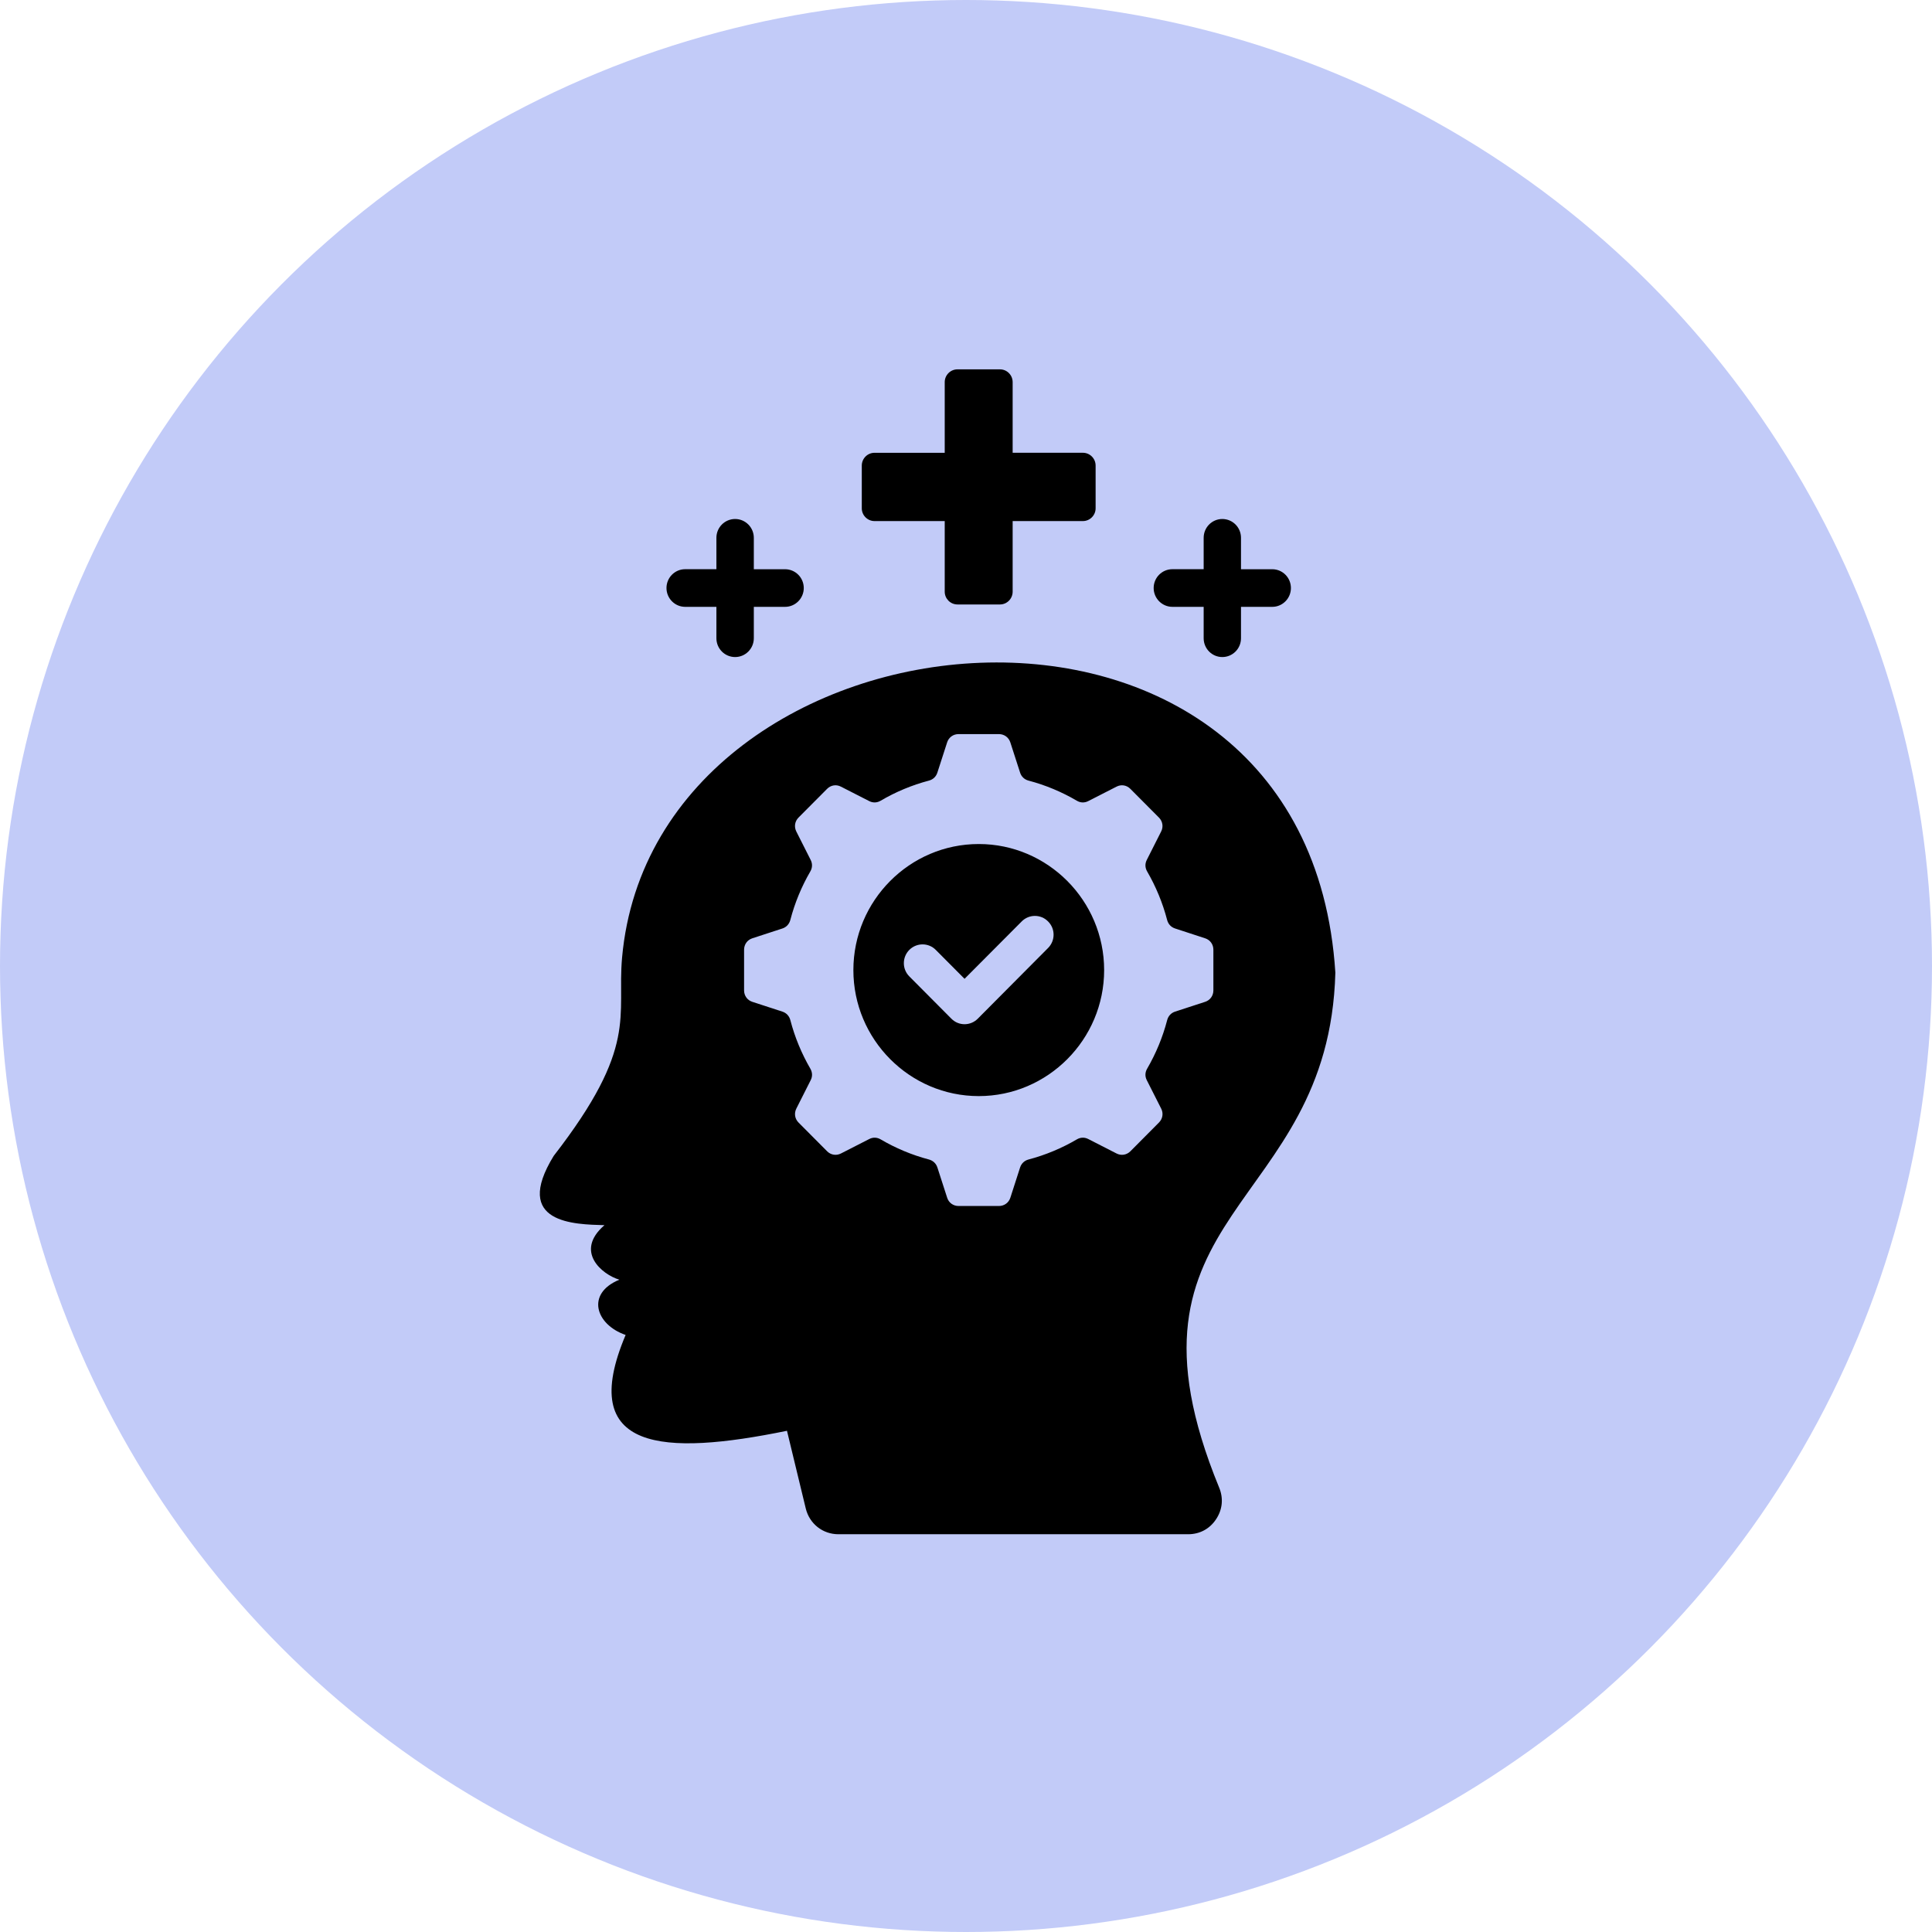 <svg xmlns="http://www.w3.org/2000/svg" width="68" height="68" viewBox="0 0 68 68" fill="none">
  <circle cx="34" cy="34" r="34" fill="#C2CBF8"/>
  <path d="M47 34.235C46.009 18.599 23.042 20.962 21.895 33.703C21.71 35.777 22.481 36.824 19.488 40.684C18.019 43.076 20.237 43.092 21.275 43.122C20.203 44.05 21.198 44.864 21.8 45.041C20.613 45.528 20.961 46.622 22.02 46.986C20.278 51.098 23.356 51.248 27.699 50.359L28.36 53.093C28.491 53.632 28.957 54 29.509 54H41.818C42.225 54 42.576 53.814 42.802 53.472C43.028 53.133 43.067 52.736 42.91 52.358C38.873 42.532 46.774 42.68 47 34.235ZM41.081 35.903C40.923 36.51 40.683 37.085 40.375 37.615C40.3 37.745 40.296 37.888 40.364 38.02L40.869 39.018C40.955 39.184 40.923 39.377 40.792 39.509L39.786 40.521C39.655 40.652 39.463 40.684 39.297 40.598L38.305 40.091C38.174 40.023 38.031 40.027 37.902 40.102C37.375 40.411 36.802 40.652 36.199 40.811C36.056 40.85 35.95 40.95 35.904 41.091L35.561 42.156C35.504 42.333 35.346 42.447 35.16 42.447H33.737C33.552 42.447 33.393 42.333 33.337 42.156L32.993 41.091C32.947 40.95 32.841 40.851 32.698 40.811C32.094 40.652 31.522 40.411 30.996 40.102C30.866 40.027 30.724 40.023 30.593 40.091L29.6 40.598C29.435 40.684 29.242 40.652 29.112 40.521L28.105 39.509C27.974 39.377 27.945 39.184 28.029 39.018L28.533 38.02C28.601 37.888 28.596 37.745 28.522 37.615C28.215 37.085 27.974 36.509 27.817 35.903C27.778 35.759 27.678 35.652 27.538 35.606L26.479 35.261C26.303 35.204 26.189 35.045 26.189 34.858V33.427C26.189 33.241 26.303 33.082 26.479 33.025L27.54 32.679C27.678 32.633 27.777 32.526 27.816 32.383C27.974 31.775 28.214 31.2 28.521 30.671C28.596 30.541 28.6 30.398 28.532 30.265L28.028 29.267C27.944 29.101 27.974 28.908 28.105 28.776L29.111 27.765C29.242 27.633 29.434 27.601 29.599 27.688L30.592 28.195C30.723 28.263 30.868 28.258 30.995 28.183C31.521 27.874 32.094 27.633 32.698 27.474C32.84 27.436 32.947 27.335 32.992 27.194L33.336 26.129C33.393 25.952 33.551 25.838 33.736 25.838H35.159C35.344 25.838 35.503 25.952 35.56 26.129L35.904 27.194C35.949 27.335 36.055 27.435 36.198 27.474C36.802 27.633 37.374 27.874 37.901 28.183C38.03 28.259 38.172 28.263 38.304 28.195L39.297 27.688C39.462 27.601 39.654 27.633 39.785 27.765L40.791 28.776C40.922 28.908 40.954 29.101 40.868 29.267L40.364 30.265C40.296 30.397 40.3 30.541 40.375 30.671C40.682 31.2 40.922 31.776 41.08 32.383C41.118 32.526 41.218 32.633 41.358 32.679L42.417 33.025C42.594 33.082 42.707 33.24 42.707 33.427V34.858C42.707 35.044 42.594 35.204 42.417 35.261L41.358 35.606C41.219 35.652 41.119 35.759 41.081 35.903ZM34.449 29.707C32.018 29.707 30.036 31.699 30.036 34.144C30.036 36.586 32.018 38.579 34.449 38.579C36.878 38.579 38.862 36.587 38.862 34.144C38.862 31.699 36.878 29.707 34.449 29.707ZM36.889 33.366L34.415 35.854C34.157 36.114 33.74 36.114 33.485 35.854L32.006 34.367C31.748 34.11 31.748 33.691 32.006 33.432C32.264 33.175 32.68 33.175 32.935 33.432L33.949 34.451L35.96 32.432C36.217 32.172 36.634 32.172 36.889 32.432C37.147 32.688 37.147 33.107 36.889 33.366ZM30.332 17.892V16.387C30.332 16.139 30.533 15.937 30.779 15.937H33.251V13.45C33.251 13.202 33.453 13 33.699 13H35.197C35.441 13 35.642 13.202 35.642 13.45V15.936H38.114C38.361 15.936 38.562 16.138 38.562 16.386V17.892C38.562 18.137 38.361 18.34 38.114 18.34H35.642V20.825C35.642 21.073 35.441 21.275 35.197 21.275H33.699C33.453 21.275 33.251 21.073 33.251 20.825V18.34H30.779C30.534 18.34 30.332 18.137 30.332 17.892ZM40.605 20.696C40.605 20.33 40.9 20.034 41.264 20.034H42.365V18.929C42.365 18.563 42.659 18.267 43.021 18.267C43.385 18.267 43.679 18.563 43.679 18.929V20.035H44.78C45.142 20.035 45.436 20.331 45.436 20.697C45.436 21.061 45.142 21.359 44.78 21.359H43.679V22.464C43.679 22.83 43.385 23.126 43.021 23.126C42.658 23.126 42.365 22.83 42.365 22.464V21.359H41.264C40.9 21.358 40.605 21.06 40.605 20.696ZM23.458 20.696C23.458 20.33 23.753 20.034 24.114 20.034H25.215V18.929C25.215 18.563 25.51 18.267 25.874 18.267C26.236 18.267 26.532 18.563 26.532 18.929V20.035H27.631C27.995 20.035 28.29 20.331 28.29 20.697C28.29 21.061 27.995 21.359 27.631 21.359H26.532V22.464C26.532 22.83 26.236 23.126 25.874 23.126C25.51 23.126 25.215 22.83 25.215 22.464V21.359H24.114C23.752 21.358 23.458 21.06 23.458 20.696Z" fill="black"/>
</svg>
